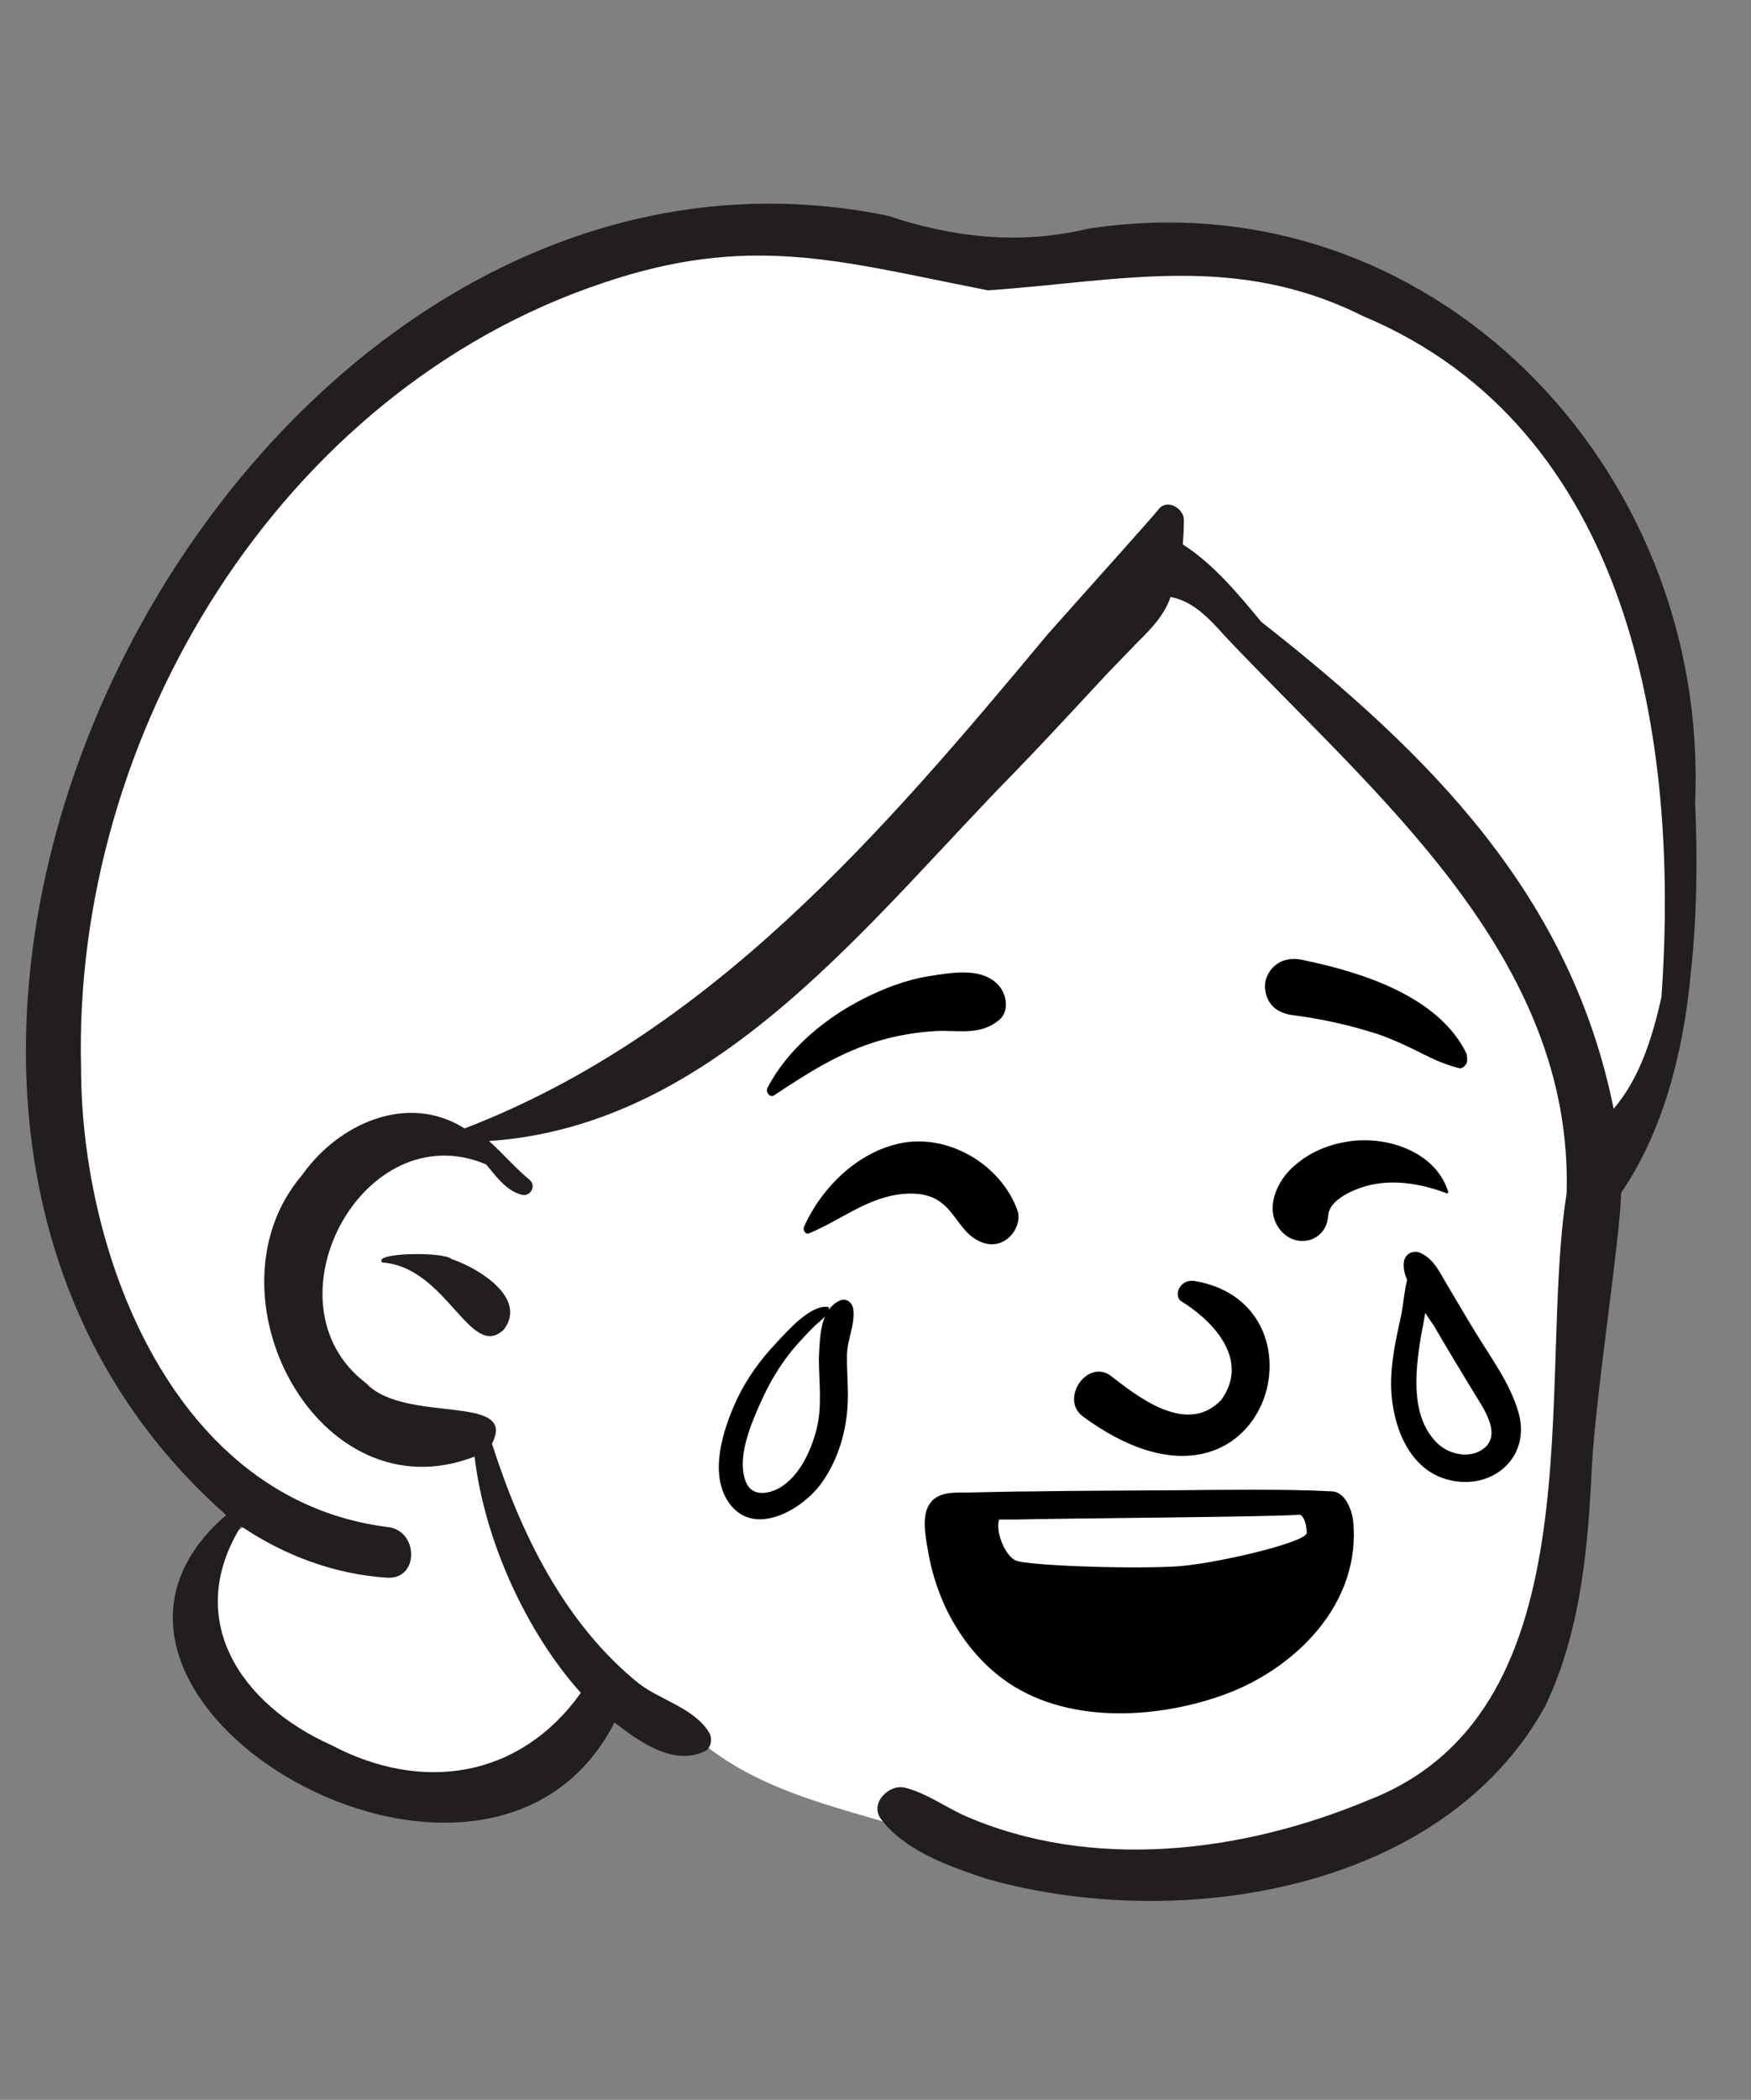 <?xml version="1.0" encoding="utf-8"?>
<!-- Generator: $$$/GeneralStr/196=Adobe Illustrator 27.6.0, SVG Export Plug-In . SVG Version: 6.00 Build 0)  -->
<svg version="1.1" id="Calque_1" xmlns="http://www.w3.org/2000/svg" xmlns:xlink="http://www.w3.org/1999/xlink" x="0px" y="0px"
	 viewBox="0 0 473 567" style="enable-background:new 0 0 473 567;" xml:space="preserve">
<rect x="0" y="0" width="473" height="567" fill="#808080" stroke="none"/>
<style type="text/css">
	.st0{fill-rule:evenodd;clip-rule:evenodd;fill:#FFFFFF;}
	.st1{fill-rule:evenodd;clip-rule:evenodd;fill:#221E1F;}
	.st2{fill-rule:evenodd;clip-rule:evenodd;}
</style>
<g id="head_x2F_mono_x2F_Gray-Medium">
	<path id="_xD83C__xDFA8_-Background" class="st0" d="M308.3,508.4c-20.7-0.1-39.6-4.1-57.6-12.9c-21.7-7.1-45.4-10.9-63-26.6
		c-8.6,1.8-17.4-7-24.5-12.2c-11.6,42.7-72,35.6-97.5,8c-15.6-13.2-21.9-45.8,5.2-54.4C26.4,380,10.4,327.9,13.5,271.5
		c3.2-94.6,75.9-192.9,169.4-209.4c18.4-3.2,37.4-2.9,55.7,1c10.3,2.2,20.2,6.5,31.1,6.3c42.6-6.7,89.3-6,124.5,21.3
		c56.2,37.6,64,112.8,57.4,173.3l0.3,0.6c-3.3,22.2-8.7,42.5-19,55.9c-0.8,19.2-7.5,60.3-8,76.5
		C426.1,472.6,383.2,506.1,308.3,508.4"/>
	<path id="_xD83D__xDD8D_-Ink" class="st1" d="M61.1,409.1C-73.5,290.3,64.6,22.7,239.6,58.2c17.7,5.9,35.7,8,54.1,3.6
		c92.5-14.4,168.1,64,164.2,154.8c0.7,15.5,0.5,31.1-1.2,46.5c-1.9,20.3-7.2,42.1-18.8,59c-0.1,11.3-6.8,53.9-7.9,74l-0.2,4.2
		c-1.1,20.6-3.4,41.6-12.4,60.4c-27.8,50.4-99.5,61.2-150.9,46.6l-2.1-0.7c-9.5-3.2-20.4-7.4-26.4-15.4c-3.2-4.2,2.1-9.6,6.5-8.5
		c5.7,1.5,10.4,4.9,15.7,7.4c34.6,15.3,75.5,10.2,109.6-4.1l1-0.4c61.1-24.8,44.4-113.1,52.4-163.4c1.8-63.9-51.5-107.4-91.6-149.7
		l-1.2-1.3c-4.1-4.6-8.5-9-14.2-10c-1.6,4.8-5.4,8.8-9,12.3L299,182c-8.1,8.7-16.2,17.5-24.5,26.1c-40,40.6-80.8,95.8-142.4,100
		c3.8,3.4,7.1,7.3,11.1,10.6c1.7,1.7,0,4.5-2.3,3.9c-4.2-1.1-6.9-5-9.6-8.2c-33.3-14-60.7,37.7-32.4,59.1
		c10.5,11.1,41.1,2.6,34,16.3c7.7,24.2,19.6,48.6,39.7,64.8c5.9,4.5,15.1,6.7,19,13.3c0.9,1.6,0.5,4.2-1.3,5
		c-8.5,4-17.7-2.7-24.3-7.8C131.3,532.8,4.3,458,61.1,409.1z M266.9,78.4l-3.5-0.7c-37-7.3-61.4-14.6-100.5-1.3
		c-87.2,29.1-143.4,121.9-141,212.1c0.1,51.2,25.5,116.5,82.6,123.8c8.6,0.7,8.8,14.1,0.3,13.7l-0.3,0c-14.1-0.9-27.7-6-39.4-13.9
		c-15.6,25.3,0,48.2,24.4,59.1c24.6,13,51,8.9,67.4-14.1c-15-16.7-26.1-41.6-28.7-63.8c-42.2,16.4-74-44-46.6-76
		c9.7-13.8,28.4-22.4,43.9-12.6c66.5-25.6,113-80,157.4-133.3l2.4-2.7c7.8-8.8,25.7-28.7,27.7-31.2c2.2-2.9,6.7-0.3,6.8,2.8
		c0,2.2-0.1,4.4-0.3,6.7c8.3,5.3,15,13.4,21.2,20.9c46.1,36.2,83.6,74.1,95.2,131.5c7.2-8.5,10.5-19.5,12.9-30.1
		c5-69.9-8.4-153.6-80.5-183.9C333.7,68.1,302.8,75.9,266.9,78.4z M103.3,340.9c-3-2.7,16.8-3,18.7-0.9l0.4,0.1
		c7.1,2.5,20.1,10.5,13.7,18.9C127.1,367.6,120.7,342.1,103.3,340.9z"/>
</g>
<g id="face_x2F_Smile-LOL">
	<path id="_xD83D__xDD8D_-Ink_00000182502476046656006050000017935423105536502403_" class="st2" d="M316.6,402.4
		c12.4-0.1,31-0.4,43.3,0.3c3.6,0.2,5.3,5.3,5.6,7.7c2.4,22.5-15.6,40.4-35.4,47.4c-18.4,6.5-42.7,7.7-59.1-4.4
		c-7.1-5.2-12.5-12.5-16.1-20.5c-1.9-4.4-3.3-8.9-4.1-13.5c-0.6-3.6-1.7-8.4-0.4-11.9c1.8-4.8,6.8-4.5,11.1-4.5
		c5.9-0.1,11.8-0.3,17.8-0.3C291.7,402.5,304.2,402.5,316.6,402.4z M351,409L351,409c-5.7,0.6-67.2,1-76.7,1.3c-1.4,0-2.9,0-4.4,0
		c-1.1,3.3,1.7,10,4.6,11.1c2.9,1.2,27.8,2.3,42.5,1.6c10-0.4,36-6.5,36-9.1C353,411.3,351.9,408.9,351,409L351,409z M226.6,351.3
		c1.9-1,3.7,0.3,3.9,2.3c0.5,4-1.6,8.1-1.7,12.1c-0.1,4.4,0.4,8.7,0.2,13c-0.3,7.6-2.5,15.2-6.9,21.5c-5.2,7.5-19.1,15.6-25.7,4.8
		c-4.7-7.8-1-19.1,2.4-26.6c2.7-5.9,6.6-11.3,11.1-16c2.9-3.1,9.1-10.2,13.8-9.5c0.2,0,0.3,0.2,0.2,0.4c0,0.1-0.1,0.3-0.1,0.4
		C224.6,352.7,225.4,351.9,226.6,351.3z M222.9,355.4c-0.8,1-2,1.8-3,2.8c-2.1,2.1-4.1,4.2-6,6.5c-3.4,4.2-6.1,8.8-8.3,13.7
		c-2.6,5.8-7,15.7-3.9,22.2c1.7,3.5,5.9,2.8,8.8,1.2c5.4-3.1,8.5-9.9,10-15.6c1.7-6.4,0.7-13,0.7-19.5
		C221.4,363.2,221.4,358.8,222.9,355.4z M379.2,341.1c0.1-2.5,2.6-3.8,4.7-2.7c3.7,1.8,5.2,5.6,7.3,9c2.4,4,4.7,8,7.1,11.9
		c4.2,7,9.9,14.5,12,22.5c3.1,11.8-7.1,20.5-18.5,17.9c-11.9-2.6-16.3-16.4-16-27.2c0.1-5.6,1.4-11.4,2.6-16.9
		c0.7-3.2,0.9-6.8,1.7-10C379.5,344.2,379.1,342.7,379.2,341.1z M319,351.3c-2-1.4-0.4-6.1,3.8-5.4c38.4,6.6,18.5,72.7-30.5,36.4
		c-5.8-4.7,1.2-15.1,7.5-11c6.8,5.2,20.6,16.7,30.1,6.7C338.1,366.6,326.6,355.9,319,351.3z M385,354.5c-0.5,3.2-1.2,6.2-1.5,8.5
		c-1.3,8.8-2.2,20.3,5.1,27c3.1,2.8,8.5,3.9,12.1,1.2c5.3-3.9-0.3-11.4-2.7-15.4c-3.6-5.9-7.2-11.9-10.7-17.9
		C386.5,356.8,385.7,355.6,385,354.5z M244.3,308.5c12.6-2,26.1,6.2,30.5,18.2c1.1,3-0.7,6.7-3.4,8.3c-3,1.8-6.3,0.9-8.9-1.1
		c-3.5-2.8-5.1-7.2-9-9.7c-3.2-2.1-7.6-2.2-11.3-1.6c-8.7,1.4-15.6,7.1-23.6,10.4c-1.1,0.5-1.8-1-1.4-1.8
		C222.2,320.2,232.3,310.5,244.3,308.5z M366,308c10-0.9,22,3.5,25.2,13.8c0.1,0.2-0.2,0.5-0.4,0.4c-6.1-2.3-12.8-3.6-19.3-2.5
		c-4.2,0.7-12.4,3.7-12.7,8.5c-0.5,7.4-9.1,9.2-13.2,3.6c-4.1-5.5-0.6-13,3.9-16.9C354.1,310.8,359.8,308.6,366,308z M269.8,266.1
		c2.2,2.5,2.9,7.1,0,9.4c-5.2,4.2-10.8,2.6-17,2.9c-5.1,0.3-10,1.1-14.9,2.5c-10.8,3.1-19.5,8.7-28.7,14.8c-1.2,0.8-2.4-0.7-1.9-1.9
		c5.3-10.4,15.6-18.9,25.9-24.1c5.5-2.8,11.5-5.1,17.6-6.1l1.9-0.3C258.5,262.4,265.7,261.5,269.8,266.1z M351.4,259.1l1.4,0.3
		c15.6,3.3,36,9.8,43.4,25.2c0.3,2.2,0,2.6-0.3,2.9l-0.1,0.1c-0.2,0.3-0.4,0.6-1.3,0.9c-0.3-0.1-0.5-0.1-0.8-0.2
		c-3.4-0.9-6.1-2.1-8.7-3.4l-2.8-1.4c-3.3-1.6-6.6-3.1-10.1-4.3c-7.5-2.4-15.1-4.1-22.9-5.1c-1.7-0.2-3.3-0.8-4.6-1.7
		c-1.2-0.9-2.1-2.2-2.6-3.9c-0.5-2.2-0.4-3.9,0.8-5.9c0.9-1.5,2.2-2.5,3.6-3.1C348,258.9,349.7,258.8,351.4,259.1z"/>
</g>
</svg>
